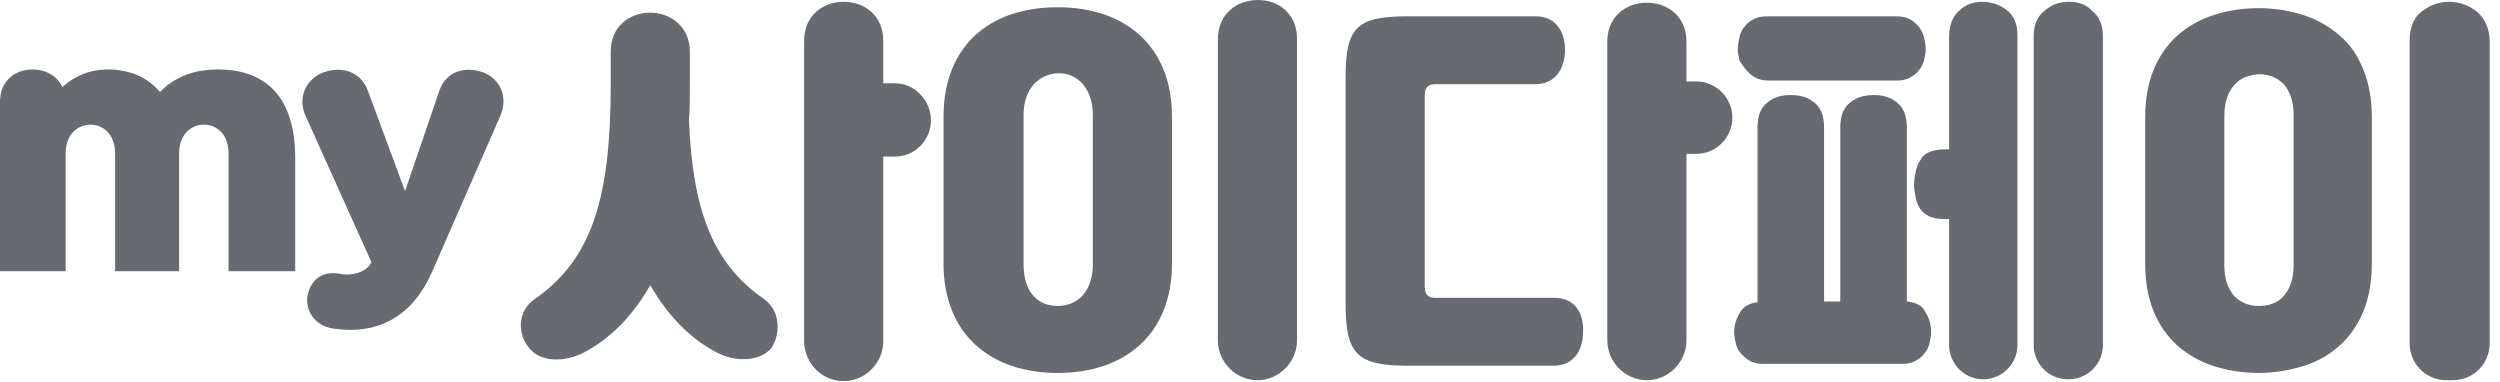 <svg width="144" height="22" viewBox="0 0 144 22" fill="none" xmlns="http://www.w3.org/2000/svg">
<path fill-rule="evenodd" clip-rule="evenodd" d="M70.148 2.294C70.148 0.782 71.237 0 72.48 0C73.671 0 74.759 0.834 74.708 2.346V17.415V19.605C74.708 20.856 73.671 21.899 72.428 21.899C71.185 21.899 70.148 20.856 70.148 19.605V17.415V16.841V2.294ZM114.185 0.104C113.667 0.104 113.201 0.261 112.838 0.626C112.476 0.939 112.269 1.46 112.269 2.086V8.603H112.009C111.647 8.603 111.388 8.655 111.129 8.76C110.87 8.864 110.714 9.02 110.611 9.229C110.455 9.437 110.403 9.646 110.352 9.854L110.352 9.855C110.3 10.115 110.248 10.376 110.248 10.637C110.248 10.897 110.3 11.158 110.352 11.419C110.403 11.679 110.507 11.888 110.611 12.044C110.766 12.253 110.921 12.357 111.129 12.462C111.336 12.566 111.647 12.618 112.009 12.618H112.269V16.633V19.866C112.269 20.96 113.149 21.847 114.237 21.847C115.325 21.847 116.206 20.96 116.206 19.866V16.633V15.173V2.033C116.206 1.408 115.999 0.886 115.584 0.574C115.17 0.261 114.703 0.104 114.185 0.104ZM109.834 17.363V7.352C109.834 6.726 109.678 6.257 109.315 5.944C108.953 5.631 108.538 5.475 107.917 5.475C107.347 5.475 106.881 5.631 106.518 5.944C106.155 6.257 106 6.726 106 7.352V17.363H105.067V7.352C105.067 6.726 104.912 6.257 104.549 5.944C104.186 5.631 103.772 5.475 103.15 5.475C102.529 5.475 102.114 5.631 101.751 5.944C101.389 6.257 101.233 6.726 101.233 7.352V17.415C100.715 17.467 100.404 17.676 100.197 18.041C99.99 18.406 99.886 18.771 99.886 19.136C99.886 19.344 99.938 19.605 99.99 19.813C100.042 20.022 100.145 20.23 100.301 20.387L100.301 20.387C100.456 20.543 100.612 20.7 100.819 20.804C101.026 20.908 101.285 20.96 101.544 20.96H109.575C109.834 20.96 110.093 20.908 110.3 20.804C110.507 20.7 110.714 20.543 110.818 20.387C110.973 20.23 111.077 20.022 111.129 19.813C111.181 19.605 111.232 19.396 111.232 19.136C111.232 18.718 111.129 18.301 110.87 17.936C110.766 17.623 110.352 17.415 109.834 17.363ZM101.13 4.484C100.923 4.38 100.767 4.223 100.612 4.067C100.515 3.969 100.438 3.852 100.356 3.726C100.307 3.65 100.256 3.572 100.197 3.493C100.145 3.285 100.094 3.024 100.094 2.816C100.094 2.607 100.145 2.346 100.197 2.138C100.249 1.877 100.353 1.668 100.508 1.512C100.612 1.356 100.819 1.199 101.026 1.095C101.233 0.991 101.492 0.939 101.803 0.939H109.212C109.523 0.939 109.782 0.991 109.989 1.095C110.196 1.199 110.352 1.356 110.507 1.512L110.507 1.512C110.663 1.721 110.766 1.929 110.818 2.138C110.87 2.346 110.922 2.607 110.922 2.816C110.922 3.076 110.87 3.285 110.818 3.493C110.766 3.702 110.663 3.911 110.507 4.067C110.403 4.223 110.196 4.38 109.989 4.484C109.782 4.588 109.523 4.64 109.264 4.64H101.855C101.596 4.64 101.337 4.588 101.13 4.484ZM119.159 0.104C118.641 0.104 118.175 0.261 117.76 0.626C117.346 0.939 117.139 1.46 117.139 2.086V15.225V16.685V19.866C117.139 20.96 118.019 21.847 119.107 21.847H119.159C120.247 21.847 121.128 20.96 121.128 19.866V16.685V15.225V2.086C121.128 1.46 120.92 0.939 120.506 0.626C120.195 0.261 119.729 0.104 119.159 0.104ZM141.074 0.104C141.696 0.104 142.214 0.313 142.68 0.678C143.146 1.095 143.405 1.668 143.405 2.398V15.381V16.685V19.761C143.405 20.96 142.473 21.899 141.281 21.899H140.918C139.727 21.899 138.794 20.96 138.794 19.761V16.685V15.381V2.398C138.794 1.616 139.002 1.043 139.468 0.678C139.934 0.313 140.452 0.104 141.074 0.104ZM134.805 2.086C134.235 1.564 133.51 1.147 132.733 0.886C131.956 0.626 131.023 0.469 130.091 0.469C129.106 0.469 128.225 0.626 127.448 0.886C126.671 1.147 125.946 1.564 125.376 2.086C124.806 2.607 124.34 3.285 124.029 4.067C123.718 4.849 123.563 5.735 123.563 6.778V15.173C123.563 16.216 123.718 17.102 124.029 17.884C124.34 18.666 124.806 19.344 125.376 19.866C125.946 20.387 126.671 20.804 127.448 21.065C128.225 21.325 129.158 21.482 130.091 21.482C131.023 21.482 131.904 21.325 132.733 21.065C133.562 20.804 134.235 20.387 134.805 19.866C135.375 19.344 135.841 18.666 136.152 17.884C136.463 17.102 136.618 16.163 136.618 15.173V6.778C136.618 5.735 136.463 4.849 136.152 4.067C135.841 3.285 135.427 2.607 134.805 2.086ZM132.111 15.277C132.111 16.059 131.904 16.633 131.541 17.05C131.178 17.467 130.66 17.623 130.091 17.623C129.521 17.623 129.054 17.415 128.692 17.05C128.329 16.633 128.122 16.059 128.122 15.277V6.674C128.122 5.892 128.329 5.318 128.692 4.901C129.054 4.484 129.521 4.328 130.091 4.276C130.66 4.276 131.127 4.432 131.541 4.849C131.904 5.266 132.111 5.84 132.111 6.622V15.277ZM39.685 6.935C39.893 12.044 41.032 15.173 43.985 17.206C45.022 17.936 44.918 19.292 44.452 20.022C43.83 20.804 42.431 20.908 41.24 20.283C39.685 19.448 38.442 18.145 37.458 16.424C36.473 18.145 35.23 19.448 33.676 20.283C32.484 20.908 31.085 20.856 30.463 20.022C29.842 19.292 29.738 17.936 30.826 17.206C34.194 14.86 35.178 11.21 35.178 4.797V2.972C35.178 1.512 36.266 0.73 37.458 0.73C38.649 0.73 39.737 1.564 39.737 2.972V4.745C39.737 5.527 39.737 6.257 39.685 6.935ZM51.549 4.797H50.876V2.346C50.876 0.886 49.788 0.104 48.596 0.104C47.405 0.104 46.317 0.886 46.317 2.346V16.893V19.657V19.709C46.369 20.96 47.353 21.951 48.596 21.951C49.84 21.951 50.876 20.908 50.876 19.657V19.448V16.893V11.262V9.02H51.549C52.689 9.02 53.622 8.082 53.622 6.935C53.622 5.788 52.689 4.797 51.549 4.797ZM60.927 0.417C57.041 0.417 54.347 2.607 54.347 6.726V15.173C54.347 19.292 57.093 21.482 60.927 21.482C64.76 21.482 67.506 19.292 67.506 15.173V6.726C67.506 2.607 64.76 0.417 60.927 0.417ZM62.947 15.225C62.947 16.789 62.066 17.623 60.927 17.623C59.787 17.623 58.958 16.841 58.958 15.225V6.622C58.958 5.11 59.839 4.275 60.927 4.223C62.015 4.171 62.947 5.058 62.947 6.622V15.225ZM82.686 17.154H89.525C90.872 17.154 91.234 18.249 91.183 19.136C91.183 20.022 90.768 21.065 89.473 21.065H81.08C78.075 21.065 77.505 20.335 77.505 17.415V4.536C77.505 1.616 78.075 0.939 81.08 0.939H88.437C89.732 0.939 90.146 1.981 90.146 2.868C90.146 3.754 89.732 4.849 88.437 4.849H82.686C82.272 4.849 82.064 5.005 82.064 5.527V16.476C82.064 16.998 82.272 17.154 82.686 17.154ZM97.71 4.693H97.141V2.398C97.141 0.939 96.053 0.156 94.861 0.156C93.669 0.156 92.581 0.939 92.581 2.398V16.633V16.841V19.605C92.581 20.856 93.618 21.899 94.861 21.899C96.104 21.899 97.141 20.856 97.141 19.605V16.841V16.633V12.357V8.864H97.71C98.85 8.864 99.783 7.925 99.783 6.778C99.783 5.631 98.85 4.693 97.71 4.693ZM3.781 8.778V15.62H0V5.859C0 4.632 0.894 4 1.881 4C2.607 4 3.296 4.353 3.594 5.023C4.302 4.353 5.215 4 6.202 4C7.338 4 8.436 4.372 9.219 5.301C9.982 4.502 11.062 4 12.571 4C14.936 4 17.003 5.208 17.003 9.094V15.62H13.167V8.871C13.167 7.607 12.366 7.179 11.751 7.179C11.137 7.179 10.317 7.607 10.317 8.871V15.62H6.63V8.871C6.63 7.607 5.829 7.179 5.215 7.179C4.619 7.179 3.818 7.588 3.781 8.778ZM27.819 4.167C28.787 4.521 29.29 5.562 28.824 6.659L24.913 15.601C23.777 18.222 21.803 19.3 19.215 18.929C18.135 18.78 17.595 17.906 17.706 17.088C17.837 16.252 18.451 15.564 19.55 15.768C20.314 15.917 21.096 15.675 21.394 15.117V15.099L17.595 6.659C17.11 5.58 17.669 4.521 18.637 4.167C19.606 3.814 20.761 4.056 21.189 5.227L23.331 11.009L25.305 5.227C25.714 4.056 26.85 3.814 27.819 4.167Z" fill="#676B70"/>
</svg>
